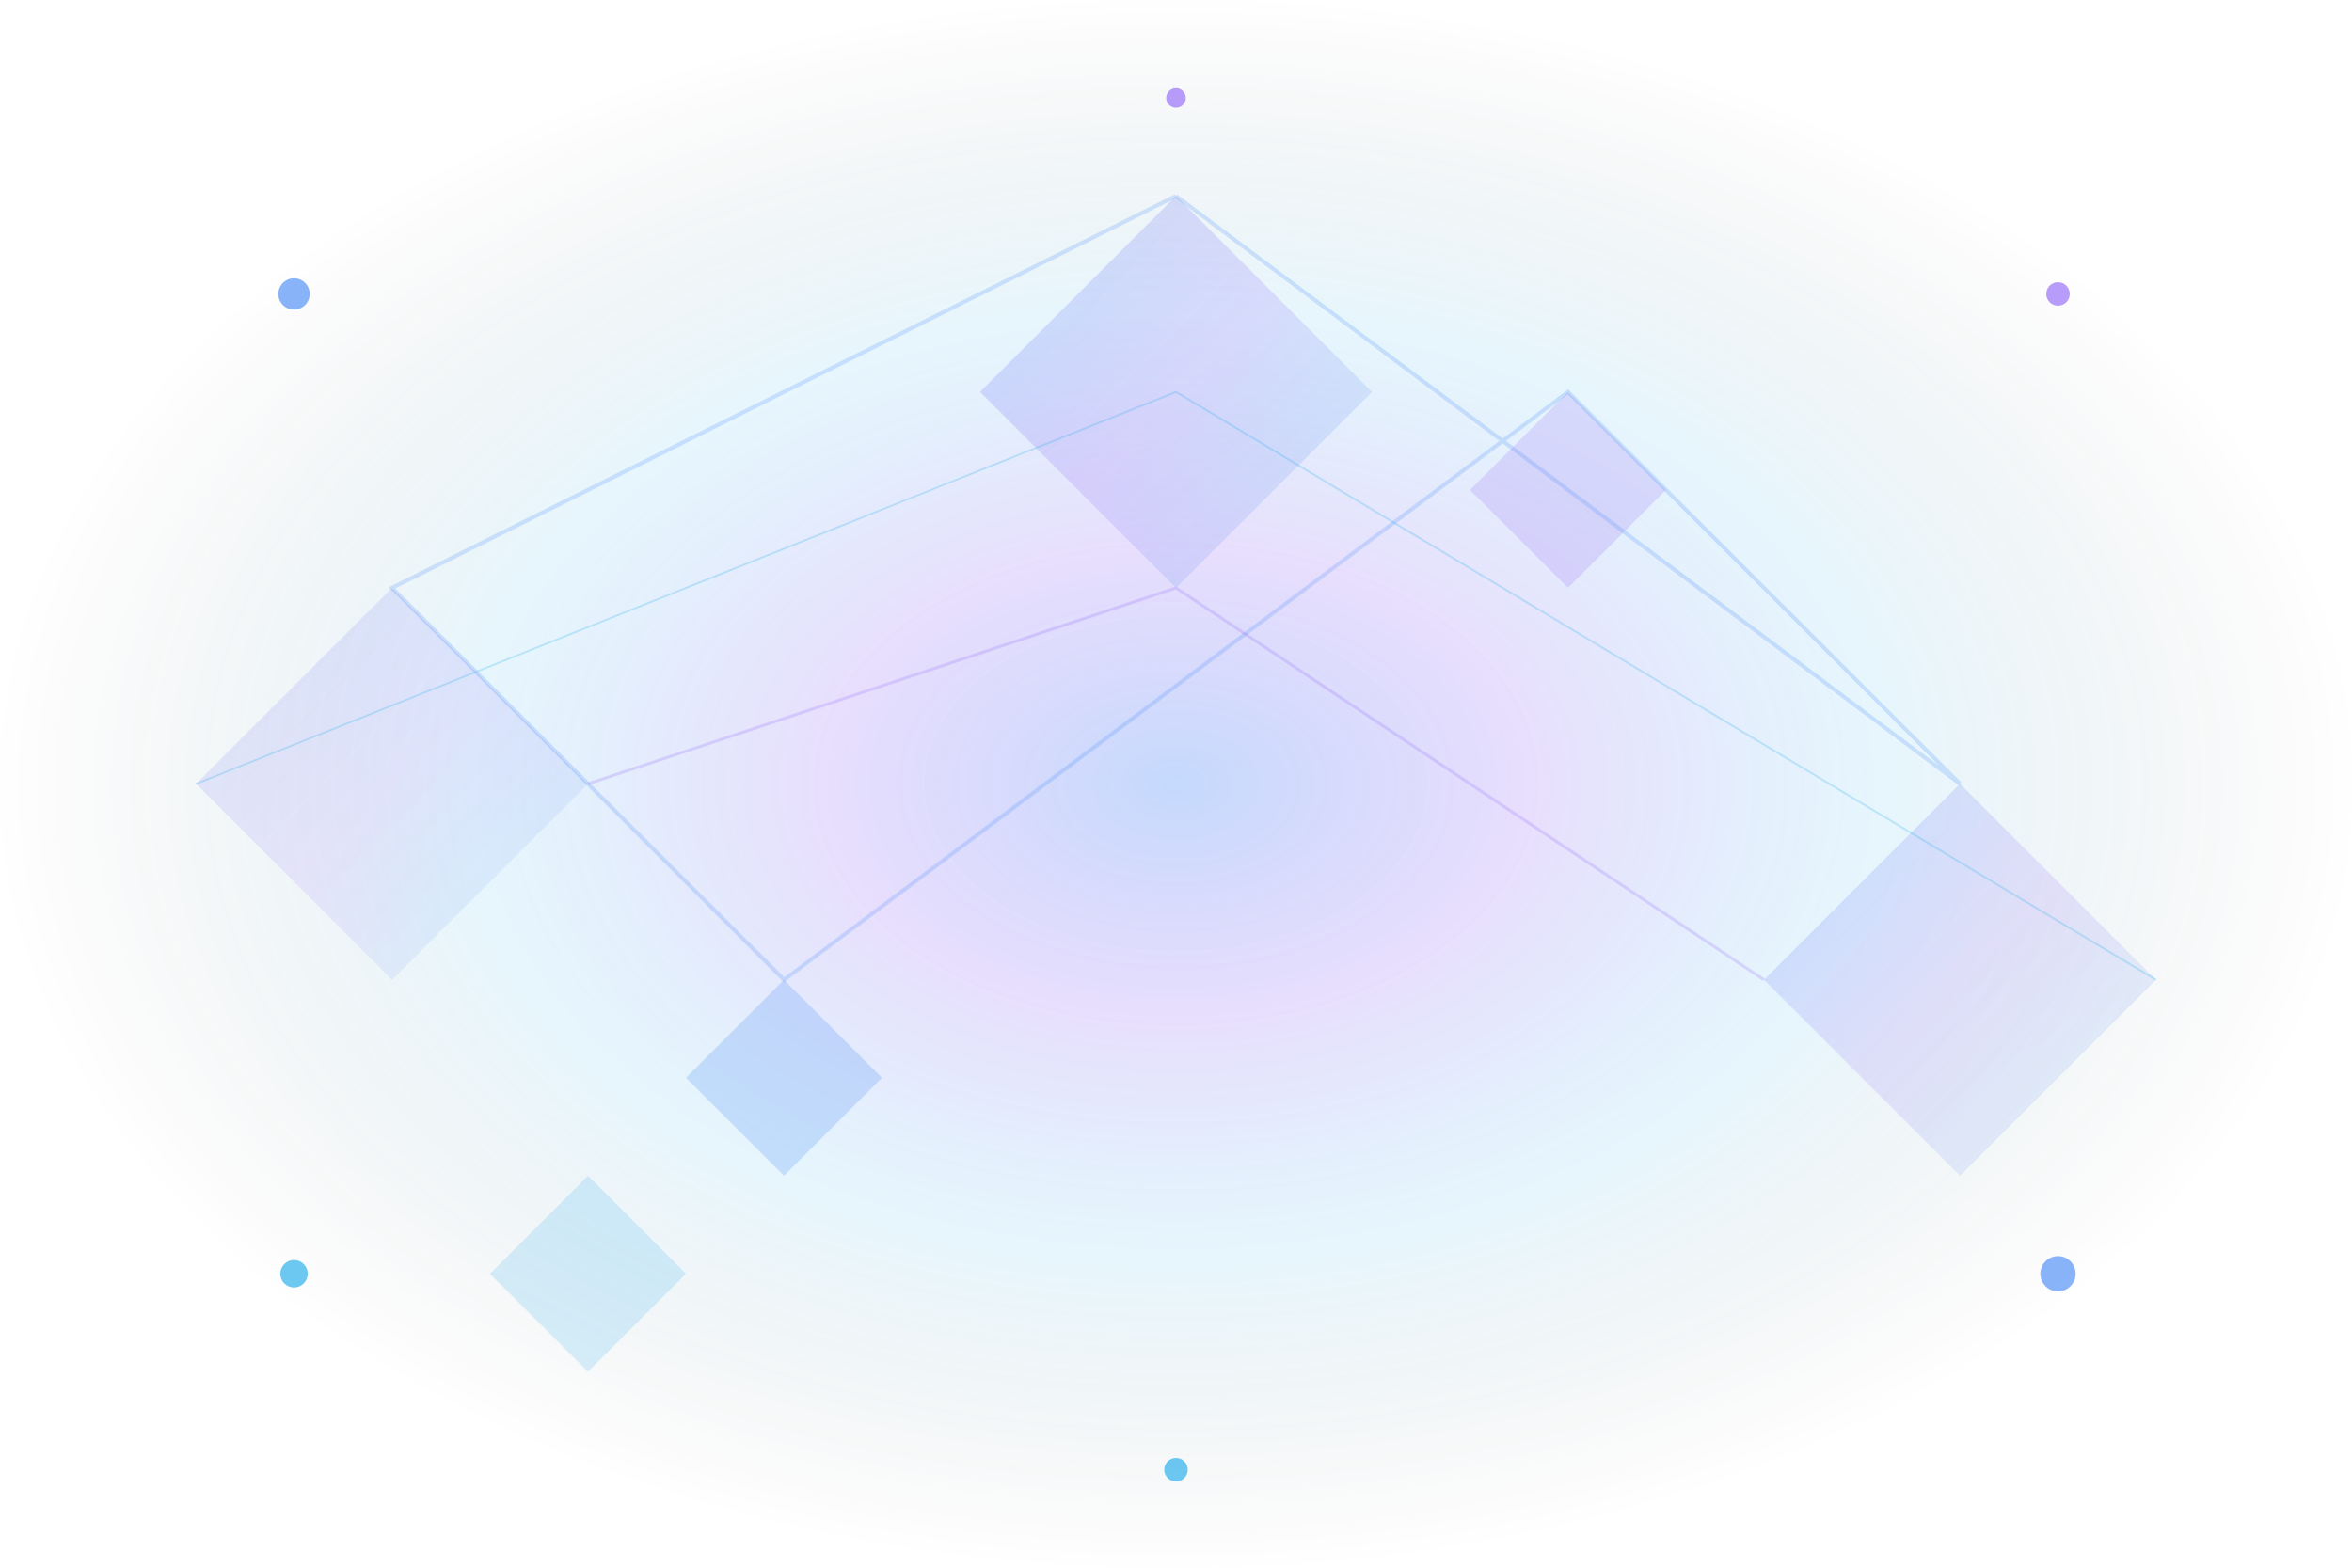 <svg width="1200" height="800" viewBox="0 0 1200 800" xmlns="http://www.w3.org/2000/svg">
  <defs>
    <radialGradient id="hero-glow" cx="50%" cy="50%" r="50%">
      <stop offset="0%" style="stop-color:rgba(59,130,246,0.3);stop-opacity:1" />
      <stop offset="30%" style="stop-color:rgba(139,92,246,0.2);stop-opacity:1" />
      <stop offset="60%" style="stop-color:rgba(14,165,233,0.1);stop-opacity:1" />
      <stop offset="100%" style="stop-color:transparent;stop-opacity:0" />
    </radialGradient>
    <linearGradient id="crystal-gradient" x1="0%" y1="0%" x2="100%" y2="100%">
      <stop offset="0%" style="stop-color:rgba(59,130,246,0.4);stop-opacity:1" />
      <stop offset="50%" style="stop-color:rgba(139,92,246,0.3);stop-opacity:1" />
      <stop offset="100%" style="stop-color:rgba(14,165,233,0.2);stop-opacity:1" />
    </linearGradient>
  </defs>
  
  <!-- Main background glow -->
  <rect width="1200" height="800" fill="url(#hero-glow)"/>
  
  <!-- Large crystal shapes -->
  <polygon points="600,100 700,200 600,300 500,200" fill="url(#crystal-gradient)" opacity="0.6"/>
  <polygon points="200,300 300,400 200,500 100,400" fill="url(#crystal-gradient)" opacity="0.4"/>
  <polygon points="1000,400 1100,500 1000,600 900,500" fill="url(#crystal-gradient)" opacity="0.5"/>
  
  <!-- Medium crystal shapes -->
  <polygon points="400,500 450,550 400,600 350,550" fill="rgba(59,130,246,0.3)" opacity="0.7"/>
  <polygon points="800,200 850,250 800,300 750,250" fill="rgba(139,92,246,0.3)" opacity="0.6"/>
  <polygon points="300,600 350,650 300,700 250,650" fill="rgba(14,165,233,0.3)" opacity="0.5"/>
  
  <!-- Small crystal dots -->
  <circle cx="150" cy="150" r="8" fill="rgba(59,130,246,0.6)"/>
  <circle cx="1050" cy="150" r="6" fill="rgba(139,92,246,0.6)"/>
  <circle cx="150" cy="650" r="7" fill="rgba(14,165,233,0.6)"/>
  <circle cx="1050" cy="650" r="9" fill="rgba(59,130,246,0.6)"/>
  <circle cx="600" cy="50" r="5" fill="rgba(139,92,246,0.6)"/>
  <circle cx="600" cy="750" r="6" fill="rgba(14,165,233,0.6)"/>
  
  <!-- Connection lines -->
  <path d="M600,100 L200,300 L400,500 L800,200 L1000,400 L600,100" stroke="rgba(59,130,246,0.2)" stroke-width="2" fill="none"/>
  <path d="M300,400 L600,300 L900,500" stroke="rgba(139,92,246,0.2)" stroke-width="1.5" fill="none"/>
  <path d="M100,400 L600,200 L1100,500" stroke="rgba(14,165,233,0.2)" stroke-width="1" fill="none"/>
</svg>
